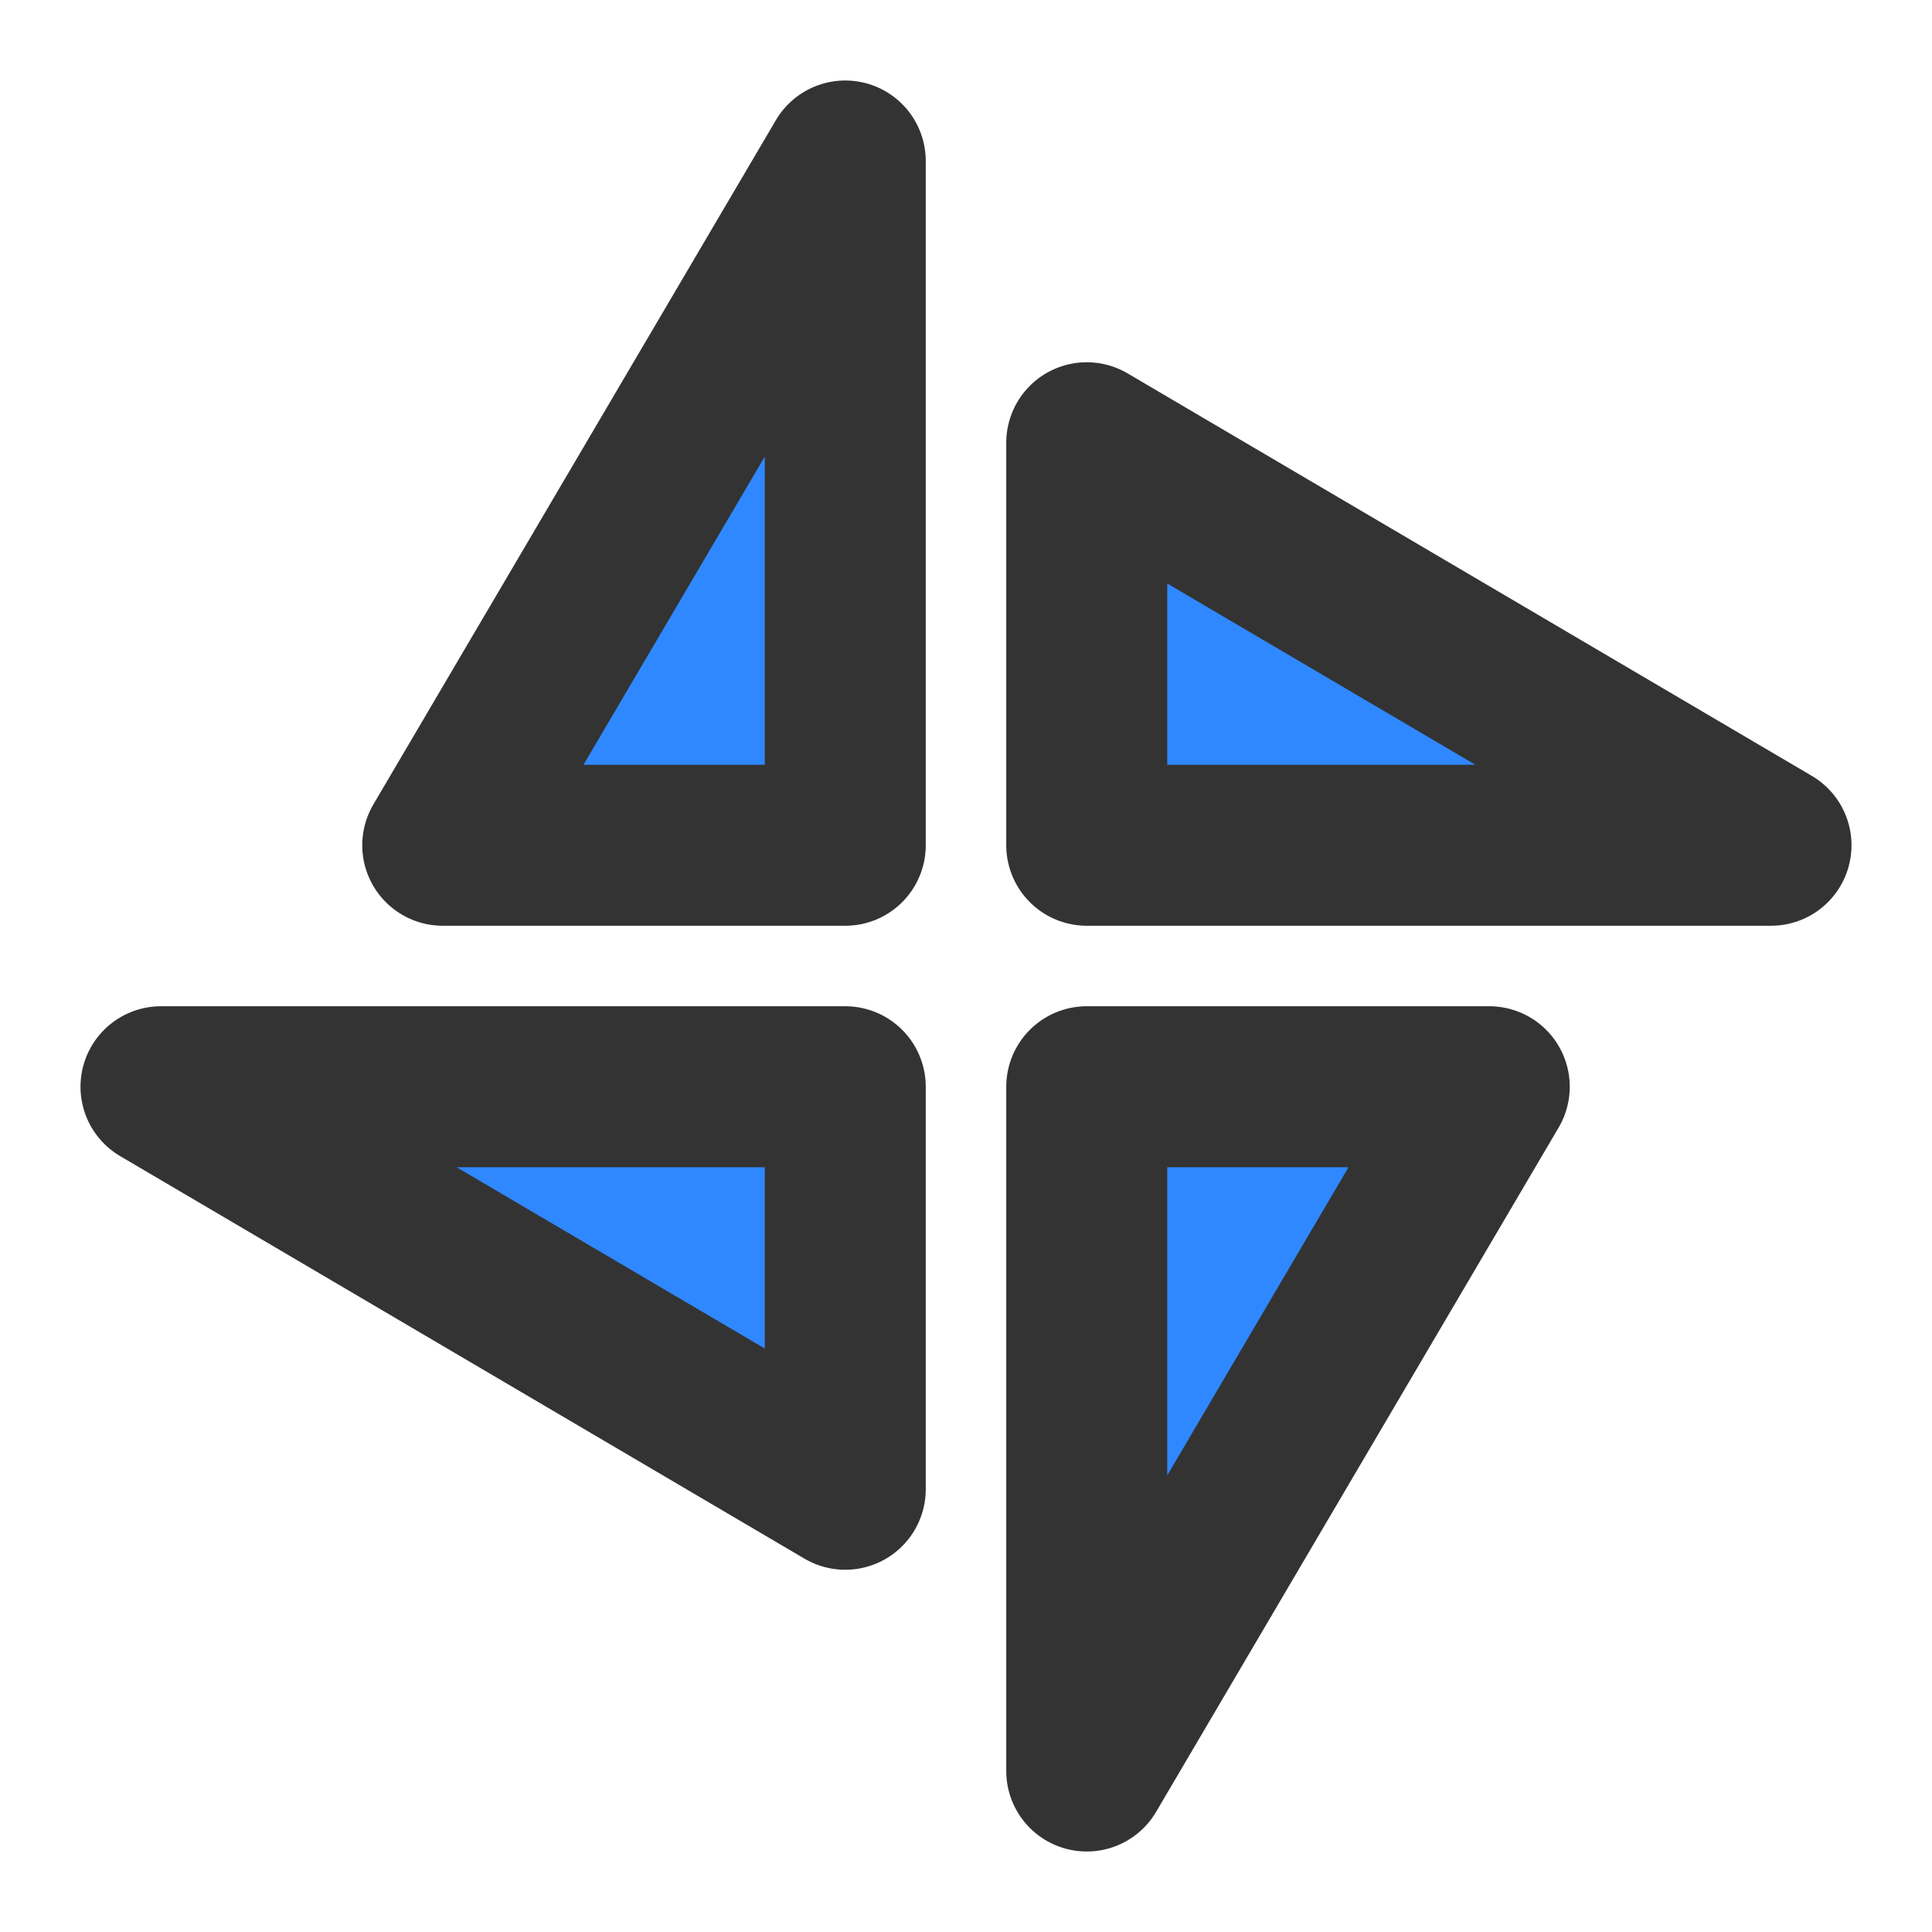 <?xml version="1.0" encoding="UTF-8"?><svg width="24" height="24" viewBox="0 0 48 48" fill="none" xmlns="http://www.w3.org/2000/svg"><path d="M21 4V21H11L21 4Z" fill="#2F88FF" stroke="#333" stroke-width="4" stroke-linejoin="round"/><path d="M27 44V27H37L27 44Z" fill="#2F88FF" stroke="#333" stroke-width="4" stroke-linejoin="round"/><path d="M27 11L44 21H27V11Z" fill="#2F88FF" stroke="#333" stroke-width="4" stroke-linejoin="round"/><path d="M21 37L4 27H21V37Z" fill="#2F88FF" stroke="#333" stroke-width="4" stroke-linejoin="round"/></svg>